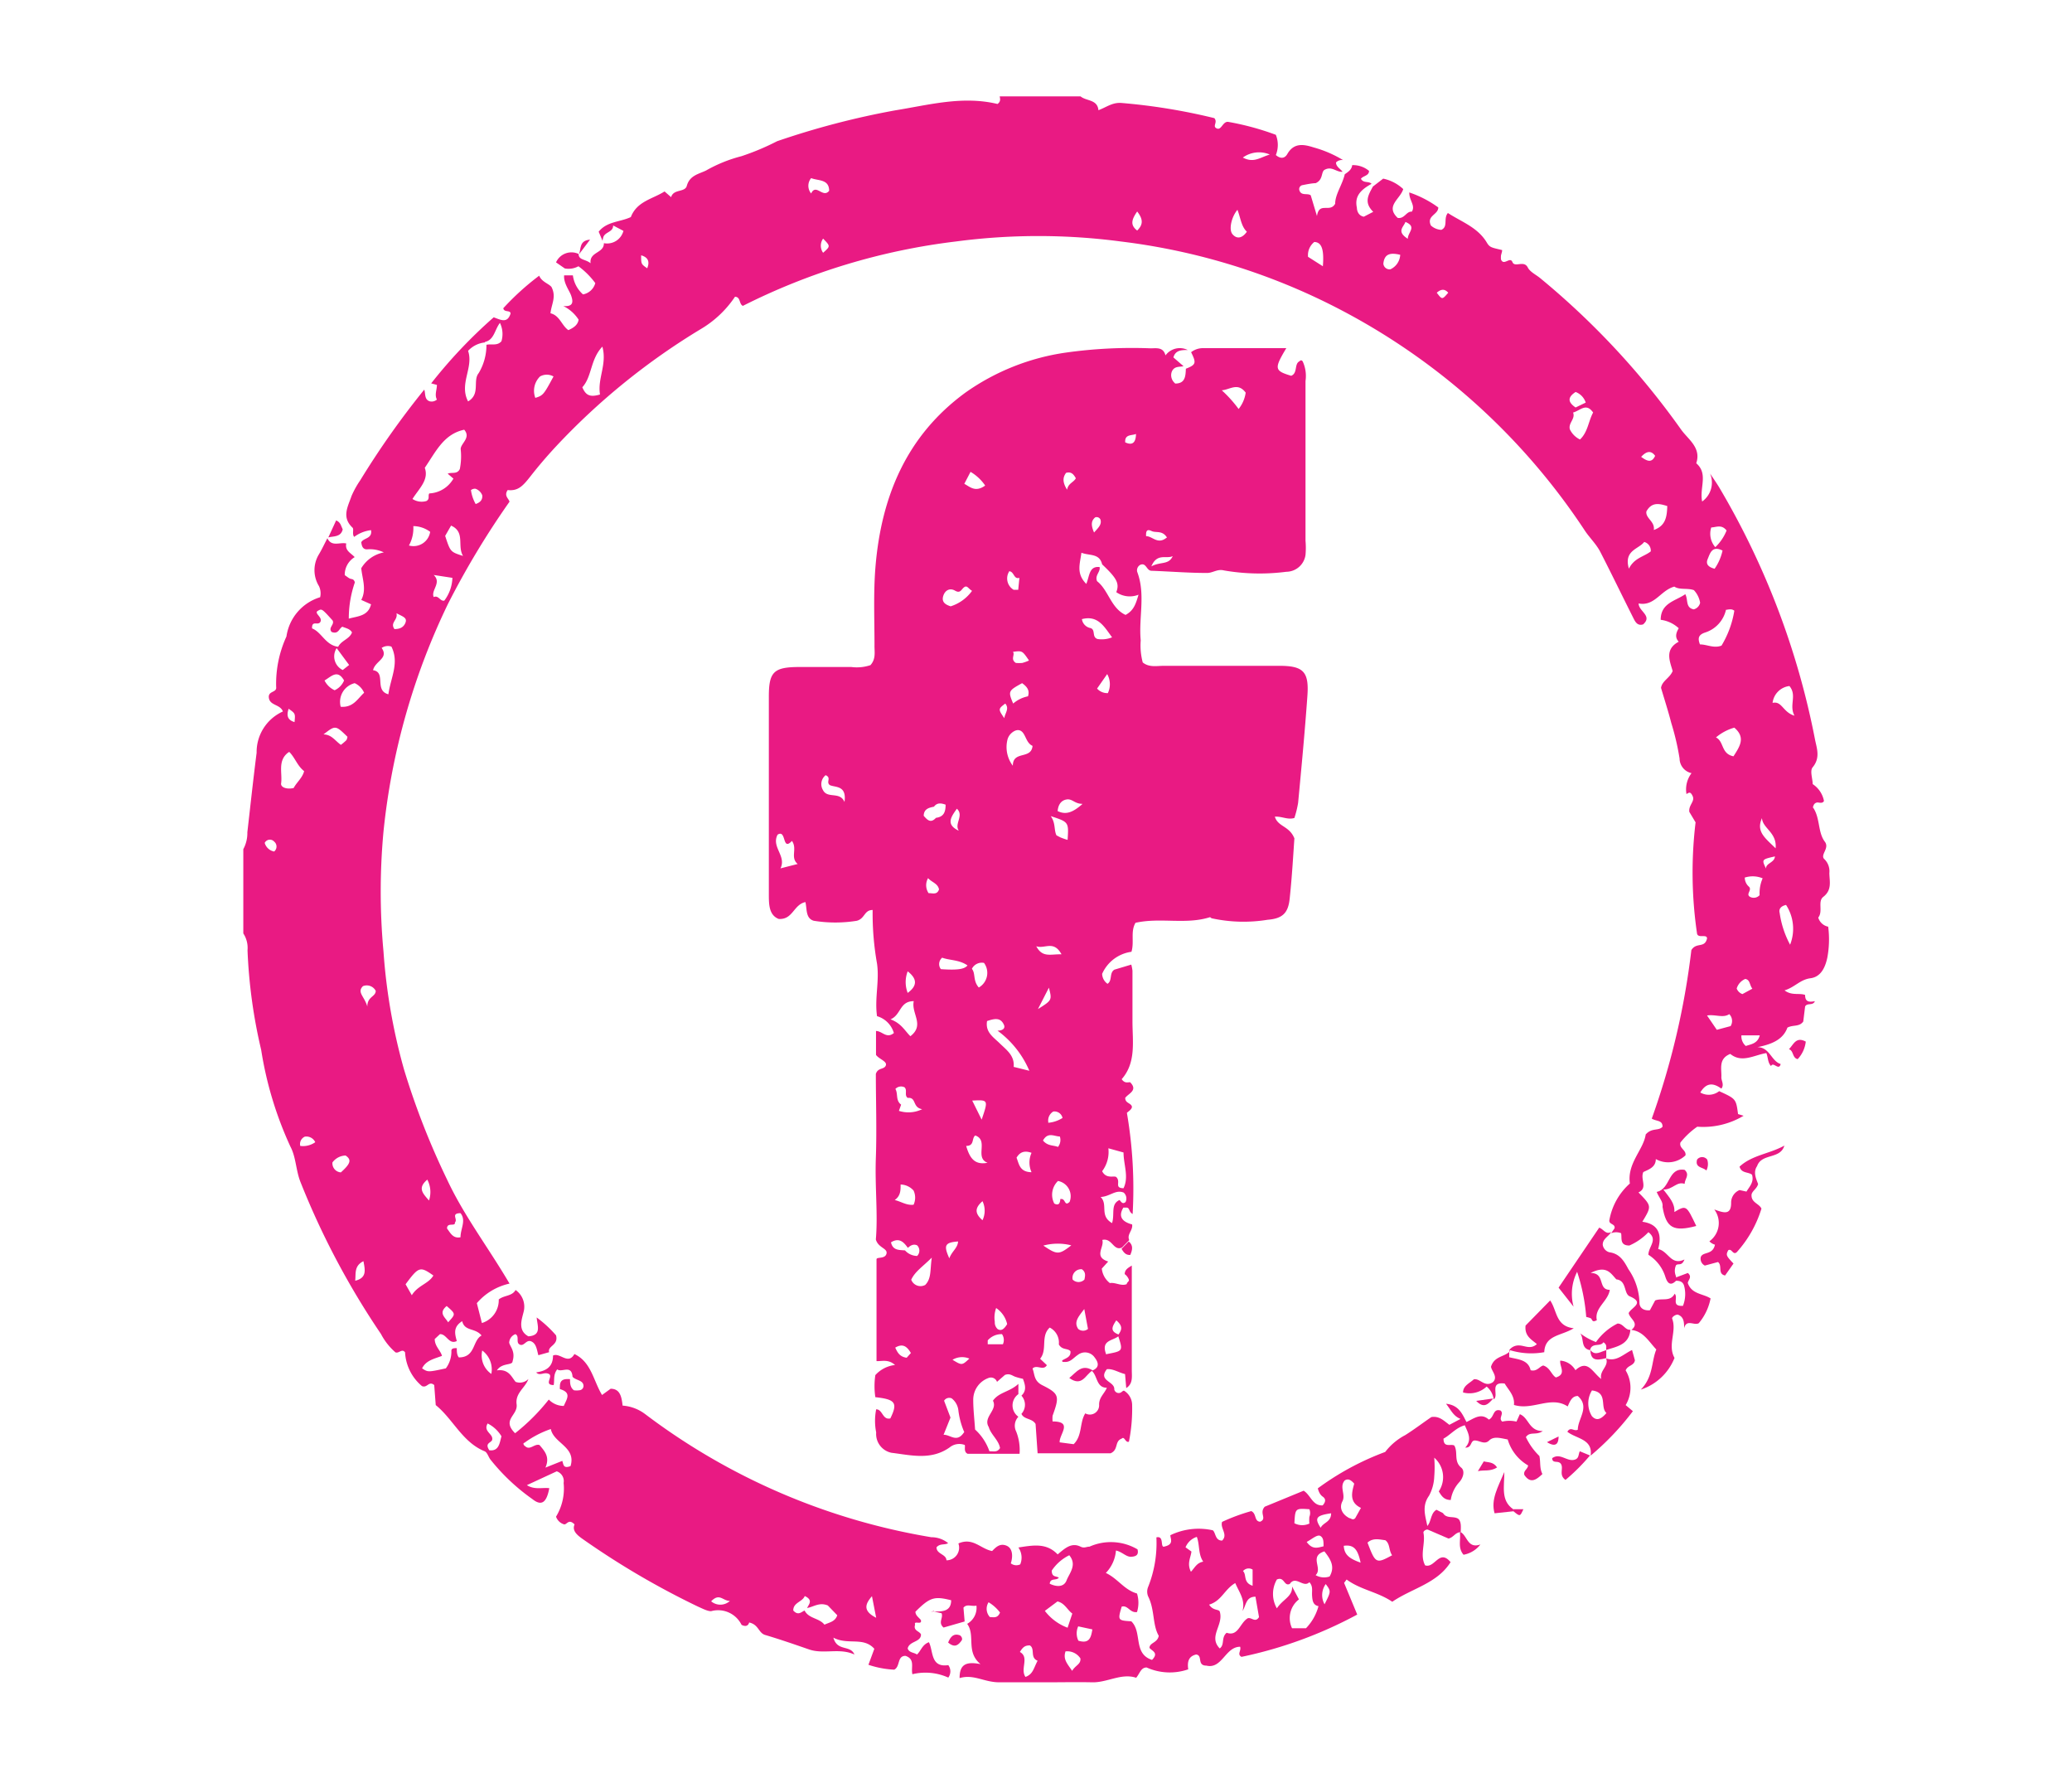 <svg xmlns="http://www.w3.org/2000/svg" viewBox="0 0 122.97 105.51"><defs><style>.cls-1{fill:#e91a83;}</style></defs><g id="OBJECTS"><path class="cls-1" d="M81.48,11.07l.61-.47a2.49,2.49,0,0,1,1.19.62c-.18.6-1.08,1-.33,1.71.41.07.51-.4.84-.37.23-.37-.17-.67-.15-1.14a6.36,6.36,0,0,1,1.72.89c0,.44-.71.48-.44,1.07a1,1,0,0,0,.62.26c.42-.19.11-.67.39-1,.81.53,1.78.85,2.32,1.77.17.28.28.28.9.43,0,.11-.05.22-.07.33a1.61,1.61,0,0,0,0,.22c.16.42.54-.19.68.16s.68-.13.91.32c.13.26.47.42.72.62a46.35,46.35,0,0,1,8.38,9c.42.59,1.21,1.07.9,2,.73.63.18,1.45.35,2.27a1.38,1.38,0,0,0,.47-1.66c.18.27.37.54.54.82a46.78,46.78,0,0,1,5.68,14.92c.1.54.35,1.11-.13,1.69-.18.21,0,.68,0,1a1.54,1.54,0,0,1,.67,1c-.07.13-.18.11-.3.1a.26.26,0,0,0-.32.17s-.07.12,0,.16c.4.63.25,1.44.68,2,.27.38-.27.74-.06,1a1,1,0,0,1,.32.84c0,.48.18,1-.36,1.42-.35.27,0,.86-.3,1.23a.77.77,0,0,0,.59.54,5.86,5.86,0,0,1-.05,1.83c-.12.58-.38,1.15-1,1.23s-.92.53-1.54.72c.44.33.86.14,1.22.27,0,.41.22.44.58.37-.11.29-.47.08-.58.32l-.11.89c-.24.33-.6.18-.94.36-.27.75-1,1-1.78,1.16.73,0,.82.83,1.38,1-.11.43-.44-.17-.57.12-.2-.2-.17-.49-.28-.77-.73.12-1.46.61-2.14.05-.73.29-.5.91-.53,1.4,0,.2.18.43,0,.66-.48-.35-.89-.37-1.25.23a1,1,0,0,0,1.12-.08c1,.46,1,.46,1.12,1.36l.33.1a4.66,4.66,0,0,1-2.75.65,4.6,4.6,0,0,0-1,.94c-.09.35.36.44.3.76a1.49,1.49,0,0,1-1.76.22c0,.49-.43.62-.74.77-.2.43.29.94-.29,1.21.79.81.79.81.23,1.74,1,.14,1.16.79.94,1.62.62.13.75,1,1.56.62-.16.42-.37.21-.5.34a.8.8,0,0,0,0,.66V76c-.4.41-.56,0-.64-.25a2.38,2.38,0,0,0-1-1.29c0-.49.59-.89,0-1.34a3.48,3.48,0,0,1-1.13.79c-.59,0-.43-.44-.49-.73a.8.8,0,0,0-.59,0h0l.2-.29c.06-.27-.32-.22-.31-.46a3.79,3.79,0,0,1,1.22-2.2c-.17-1.21.81-2,.94-2.91.37-.42.77-.19,1-.46,0-.4-.36-.31-.64-.48a45.54,45.54,0,0,0,2.35-10c.3-.49.79-.09.93-.69,0-.28-.5,0-.59-.27a24.91,24.91,0,0,1-.09-6.62l-.37-.62c-.06-.4.34-.62.2-.93s-.23-.21-.37-.13a1.59,1.59,0,0,1,.3-1.24.9.9,0,0,1-.71-.87,15.23,15.23,0,0,0-.49-2.1c-.18-.7-.4-1.38-.61-2.09.06-.42.52-.58.69-1-.17-.59-.49-1.29.36-1.74-.25-.27-.15-.54,0-.8a1.94,1.94,0,0,0-1.07-.5c0-1,.87-1.11,1.46-1.52.18.34,0,.8.5.9a.52.52,0,0,0,.38-.39,1.44,1.44,0,0,0-.37-.75c-.39-.14-.85,0-1.16-.21-.82.22-1.16,1.18-2.12,1,0,.47.84.73.27,1.24-.31.1-.45-.11-.56-.33-.68-1.35-1.34-2.72-2-4-.24-.45-.62-.81-.9-1.23A39,39,0,0,0,79.46,18.33a38,38,0,0,0-12.94-4,37.31,37.31,0,0,0-9.79,0,38.17,38.17,0,0,0-12.64,3.82c-.24-.1-.12-.53-.47-.54a6.3,6.3,0,0,1-2,1.9,40.13,40.13,0,0,0-8.64,7c-.51.55-1,1.12-1.47,1.72s-.75.92-1.38.85c-.23.34.05.49.11.69a49.44,49.44,0,0,0-3.65,6.06,40.41,40.41,0,0,0-3.83,13.51,38.61,38.61,0,0,0,0,7.13,34.5,34.5,0,0,0,1.22,7,45,45,0,0,0,2.56,6.54c1,2.14,2.43,4,3.7,6.16a3.56,3.56,0,0,0-1.94,1.16l.3,1.18a1.42,1.42,0,0,0,1-1.4c.33-.26.78-.18,1-.56a1.21,1.21,0,0,1,.47,1.32c-.1.42-.36,1.08.29,1.43.79-.06.54-.6.49-1.12A7,7,0,0,1,33,79.24c.16.6-.52.62-.41,1l-.64.18c-.09-.33-.12-.69-.42-.82s-.42.31-.68.19,0-.49-.26-.62a.56.56,0,0,0-.37.51c.06.25.38.52.2,1.1,0,.26-.63.07-.93.54.72-.1.88.42,1.11.68a.71.71,0,0,0,.76-.17c-.18.52-.79.83-.7,1.5s-.91.9-.09,1.72a12,12,0,0,0,2-2,1.23,1.23,0,0,0,.89.38c.18-.42.48-.79-.23-1a.84.84,0,0,1,0-.17c0-.42.29-.44.6-.42,0,.22,0,.49.23.66a1.12,1.12,0,0,0,.32,0,.26.26,0,0,0,.25-.25c0-.36-.46-.33-.65-.55-.06-.75-.64-.23-.91-.44-.25.32-.15.64-.21.93-.62,0,0-.52-.29-.66s-.52.15-.75-.09c.6-.09,1-.33,1-1,.42-.2.89.58,1.27-.09,1,.47,1.12,1.57,1.64,2.43l.51-.37c.55,0,.65.45.71,1a2.52,2.52,0,0,1,1.32.49,38.67,38.67,0,0,0,17,7.32,1.59,1.59,0,0,1,1,.35c-.19.13-.48,0-.69.25,0,.41.58.4.59.77a.75.75,0,0,0,.71-1c.86-.38,1.31.32,2,.45.21-.21.45-.48.85-.32s.38.69.26,1.05a.53.53,0,0,0,.56.06,1.05,1.05,0,0,0-.11-1c.9-.14,1.67-.28,2.33.41.42-.35.81-.73,1.36-.46.22.11.34,0,.53,0a3.12,3.12,0,0,1,2.85.16c.08.32-.07.42-.37.44s-.55-.3-.91-.37a2.16,2.16,0,0,1-.6,1.33c.72.34,1.08,1,1.85,1.22a1.87,1.87,0,0,1,0,1.1c-.42.07-.54-.43-.91-.32-.24.81-.23.82.57.87.67.64.09,1.92,1.23,2.29.42-.42,0-.53-.15-.71,0-.32.47-.29.55-.72-.38-.65-.23-1.55-.63-2.34a.73.73,0,0,1,0-.56,7,7,0,0,0,.49-2.94c.5-.12.19.66.49.54.58-.13.33-.48.34-.67a3.86,3.86,0,0,1,2.52-.29c.18.15.13.61.55.61.37-.36-.13-.73,0-1.11a11.5,11.5,0,0,1,1.73-.64c.33.15.16.61.53.63.43-.19-.08-.5.27-.89l2.31-.95c.42.26.53.91,1.13.87.22-.25.16-.41,0-.52s-.24-.3-.29-.49a16.22,16.22,0,0,1,4-2.16,3.61,3.61,0,0,1,1.19-1c.54-.34,1.05-.73,1.55-1.07.48-.08.76.24,1.07.46l.66-.35c-.43-.17-.56-.52-.86-.9.85.09,1,.73,1.3,1.24h0c-.64.08-1,.59-1.45.83,0,.57.44.29.64.41.24.4-.05.93.41,1.31.23.19.13.59-.11.86a2,2,0,0,0-.51,1.06c-.4,0-.55-.24-.71-.51a1.53,1.53,0,0,0-.27-2,7,7,0,0,1,0,1.13,2.6,2.6,0,0,1-.31,1.13c-.5.7-.14,1.36-.07,2h0c-.13,0-.28.1-.26.2.13.64-.23,1.32.1,1.93.58.19.84-1,1.51-.19-.8,1.27-2.29,1.55-3.46,2.35-.87-.59-1.89-.71-2.71-1.32l-.15.2.78,1.88a25.4,25.4,0,0,1-6.87,2.51c-.28-.16,0-.36-.08-.6-.88,0-1.07,1.34-2,1.12-.58,0-.2-.61-.61-.66-.43.1-.54.4-.47.88a3.35,3.35,0,0,1-2.47-.11c-.34,0-.4.35-.62.61-.88-.29-1.71.29-2.61.27s-1.84,0-2.76,0-1.84,0-2.75,0-1.52-.5-2.36-.25c0-.8.36-1,1.24-.83-.89-.74-.28-1.69-.79-2.39a1.09,1.09,0,0,0,.55-1.08c-.31.06-.57-.12-.77.12l.07.82L56,96.58c-.35-.3,0-.57-.12-.85l-.46-.1c-.11-.08-.14.09-.07,0s.07,0,.1,0c.47,0,1,0,1-.67-1-.25-1.26-.18-2.12.68,0,.22.19.33.32.49.1.34-.44,0-.34.28-.12.37.26.37.35.58,0,.47-.69.38-.79.83.08.26.37.23.55.36.24-.21.3-.58.71-.73.27.52.08,1.52,1.15,1.36a.62.62,0,0,1,0,.74,3.28,3.28,0,0,0-2.13-.2c-.1-.4.18-.89-.41-1.09-.51,0-.3.64-.67.82a5.65,5.65,0,0,1-1.53-.29l.35-.95c-.66-.73-1.56-.2-2.43-.66.23.84,1,.41,1.25,1-.9-.41-1.82,0-2.69-.3s-1.73-.6-2.61-.86c-.4-.12-.38-.62-.95-.74,0,0-.06.34-.45.14a1.55,1.55,0,0,0-1.81-.81c-.22,0-.52-.16-.77-.27a48,48,0,0,1-6.83-4c-.36-.25-.66-.51-.5-.88-.35-.35-.44,0-.61,0A.72.72,0,0,1,33,90,3.2,3.2,0,0,0,33.45,88a.61.61,0,0,0-.41-.69l-1.77.82c.46.29.91.13,1.33.18-.16.86-.46,1.08-1,.65a12,12,0,0,1-2.51-2.37c-.11-.16-.18-.41-.33-.47-1.33-.55-1.87-1.91-2.9-2.74l-.09-1.19c-.33-.27-.41.2-.73.06a2.8,2.8,0,0,1-1-2c-.18-.25-.36.08-.57,0a3.71,3.71,0,0,1-.86-1.09,46.88,46.88,0,0,1-4.77-9c-.28-.69-.27-1.49-.6-2.11a21.69,21.69,0,0,1-1.74-5.75,31,31,0,0,1-.81-5.91,1.56,1.56,0,0,0-.25-1v-5a2,2,0,0,0,.24-1c.18-1.57.35-3.15.55-4.72a2.64,2.64,0,0,1,1.56-2.45c-.16-.43-.75-.34-.83-.79s.48-.31.43-.66a6.71,6.71,0,0,1,.61-3,2.86,2.86,0,0,1,2-2.33,1,1,0,0,0-.07-.66,1.81,1.81,0,0,1,0-1.89c.18-.3.33-.63.5-.95h0c.25.53.74.22,1.12.31-.09.43.28.57.5.81a1.22,1.22,0,0,0-.59,1.07c.11.07.2.15.3.2s.24,0,.3.23a6.54,6.54,0,0,0-.36,2.15c.55-.15,1.15-.15,1.32-.85l-.58-.26c.33-.62.06-1.25,0-1.88a2,2,0,0,1,1.34-.94,1.89,1.89,0,0,0-1-.18c-.26,0-.31-.21-.34-.42.13-.27.67-.2.58-.72a2.07,2.07,0,0,0-1,.4c-.14-.17,0-.46-.1-.55-.66-.62-.27-1.25-.06-1.87a5.44,5.44,0,0,1,.52-.94,50.21,50.21,0,0,1,3.8-5.38c.08.24,0,.58.31.69a.47.47,0,0,0,.44-.1c-.15-.28,0-.57,0-.87l-.34-.09a29.31,29.31,0,0,1,3.71-3.92c.42.15.81.38,1-.22,0-.23-.39-.05-.43-.32A15.53,15.53,0,0,1,32,16.36c.15.37.57.47.73.67.3.59,0,1-.06,1.56.55.13.66.72,1.06,1,.32-.14.56-.31.61-.62a2.27,2.27,0,0,0-.91-.81c.65.06.57-.31.47-.61s-.46-.74-.42-1.21H34a1.82,1.82,0,0,0,.6,1.13.93.93,0,0,0,.73-.67,4.7,4.7,0,0,0-1-1,1.22,1.22,0,0,1-.81.13L33,15.57a1,1,0,0,1,1.34-.5h0c0,.37.4.3.71.55-.08-.69.8-.58.79-1.19A1,1,0,0,0,37,13.7l-.61-.32c0,.4-.46.37-.58.68a1.55,1.55,0,0,0-.05.23l-.23-.54c.49-.62,1.28-.57,1.91-.87.36-.94,1.3-1.07,2-1.52l.39.34c.14-.5.82-.27.93-.67.17-.62.7-.7,1.14-.91A8.51,8.51,0,0,1,44,9.27a14.79,14.79,0,0,0,2.12-.89,47.92,47.92,0,0,1,7-1.83c2-.32,4-.88,6.08-.38.2-.14.16-.3.13-.45h4.8c.35.29,1,.17,1.06.82.52-.2.83-.47,1.37-.43a35.6,35.6,0,0,1,5.51.9c.22.26-.14.48.14.61s.35-.41.67-.39A16.11,16.11,0,0,1,75.72,8a1.61,1.61,0,0,1,0,1.2c.24.21.51.24.68-.06.4-.7,1-.57,1.57-.39a6.89,6.89,0,0,1,1.74.75.49.49,0,0,0-.42.14c0,.25.25.37.39.55-.36.05-.64-.37-1.09-.1-.19.15-.06.58-.51.78-.19,0-.5.06-.8.12a.24.24,0,0,0-.17.28c.1.38.48.17.68.32l.37,1.23c.13-.87.77-.17,1.08-.73,0-.56.42-1.11.57-1.75.2-.14.41-.27.44-.54a1.47,1.47,0,0,1,1,.34c0,.3-.36.29-.48.47.15.28.47.12.63.3-.76.41-1,.82-.87,1.42,0,.18.09.47.41.53l.56-.29C80.92,12,81.22,11.56,81.48,11.07ZM47.9,95.42c.11-.23.37-.47-.14-.71-.13.35-.69.38-.68.86.29.32.47.09.67,0,.25.49.87.44,1.18.84.3-.14.64-.18.76-.56l-.56-.58C48.62,95.06,48.28,95.36,47.9,95.42ZM27.11,80c0,.19,0,.4.12.55,1,0,.8-1,1.35-1.3-.38-.47-1-.23-1.15-.85-.56.35-.43.77-.32,1.18-.48.23-.6-.43-1-.41l-.31.29c0,.43.35.68.43,1-.48.18-.95.27-1.18.74.35.23.35.23,1.41,0a1.66,1.66,0,0,0,.33-1C26.77,80,26.93,80,27.11,80Zm1.67-59.68a1.58,1.58,0,0,0-1,.5c.34,1-.55,1.95,0,3,.75-.44.26-1.23.63-1.68a3.24,3.24,0,0,0,.46-1.68c.3-.07.64.08.89-.21a1.51,1.51,0,0,0-.09-1.09C29.35,19.58,29.33,20.17,28.78,20.29Zm47.9,73.82.41.77a1.4,1.4,0,0,0-.41,1.71h.83a3,3,0,0,0,.74-1.31c-.32-.06-.36-.32-.38-.62s.07-.55-.16-.8c-.36.36-.81-.42-1.16.1-.35.17-.32-.46-.77-.26a1.71,1.71,0,0,0,0,1.71C76.15,94.88,76.74,94.74,76.68,94.11ZM25.21,27.76c.26.72-.35,1.24-.73,1.85a1,1,0,0,0,.83.12c.22-.13.07-.32.17-.45a1.74,1.74,0,0,0,1.43-.88l-.34-.29c.23-.11.56.06.72-.28a3.83,3.83,0,0,0,.05-1.18c0-.34.63-.67.21-1.15C26.33,25.76,25.87,26.8,25.21,27.76ZM71.76,95.22c.23.37.57.26.63.41.25.8-.7,1.47,0,2.19.31-.23.07-.64.41-.93.69.24.78-.58,1.25-.86.22-.08.45.29.67-.07l-.21-1.21c-.58,0-.55.52-.77.85.18-.65-.19-1.1-.43-1.66C72.67,94.31,72.5,95,71.76,95.22ZM33.86,87c.35-1.14-1-1.35-1.17-2.2a5.85,5.85,0,0,0-1.57.82c-.09,0-.06.14.05.2.28.27.55-.17.85-.07.3.36.63.7.35,1.34l1-.4C33.45,86.89,33.41,87.17,33.86,87Zm68.58-50.84a1.84,1.84,0,0,1-1.23,1.37c-.44.14-.45.37-.32.71.42,0,.83.25,1.28.07a5.8,5.8,0,0,0,.76-2.07C102.78,36.12,102.62,36.16,102.44,36.19ZM19.68,37.5c-.22-.26.19-.43.06-.68-.64-.71-.64-.71-.88-.57s.29.37.16.64-.52-.12-.5.4c.57.22.8,1,1.55,1.09.19-.38.67-.45.82-.85-.12-.22-.36-.25-.57-.34C20.12,37.29,20.09,37.66,19.68,37.5Zm2.46,2.27c.8.12.05,1.2.91,1.43.14-1,.66-1.86.18-2.83a.65.65,0,0,0-.58.08C23.09,39.07,22.26,39.22,22.14,39.77Zm-5,4.86c-.7.49-.36,1.26-.46,1.88,0,.24.39.34.75.25.17-.33.52-.6.62-1C17.65,45.45,17.53,45,17.18,44.63ZM35.61,23.41c-.16-.95.43-1.79.14-2.84-.72.75-.61,1.78-1.19,2.41C34.76,23.45,35,23.59,35.61,23.41Zm58.16,2.67c.47-.44.5-1.09.78-1.6-.42-.6-.75-.12-1.19,0,.15.38-.3.62-.19,1A1.28,1.28,0,0,0,93.77,26.08Zm9.11,18.8c.37-.58.74-1.11.05-1.7a2.89,2.89,0,0,0-1.09.58C102.33,44,102.13,44.73,102.88,44.88ZM80.77,89.48c-.75-.35-.51-1-.4-1.44-.19-.21-.35-.32-.56-.19-.34.38.07.84-.14,1.24s0,.79.42,1c.1,0,.19.15.34,0ZM63.64,95.75c-.3-.22-.45-.62-.88-.72l-.75.56a3,3,0,0,0,1.35,1Zm34.51-64.3c.71-.25.78-.79.8-1.42-.5-.16-.93-.24-1.24.32C97.65,30.76,98.23,30.94,98.15,31.45ZM62.42,93.2c0,.41.26.31.42.42-.14.19-.51,0-.54.36.39.19.84.22,1-.2s.64-.91.16-1.49A2.64,2.64,0,0,0,62.42,93.2Zm20.2-.91c-.21-.3-.11-.67-.4-.89-.37-.05-.74-.15-1.06.14C81.63,92.78,81.67,92.81,82.62,92.29ZM20.22,41.94c.75.06,1-.48,1.39-.83a1.11,1.11,0,0,0-.56-.57A1.14,1.14,0,0,0,20.22,41.94Zm86.28.53c-.34-.63.17-1.2-.3-1.76a1.14,1.14,0,0,0-1,1C105.76,41.58,105.81,42.27,106.5,42.47ZM24.44,76.86c.36-.59,1-.68,1.28-1.17-.79-.56-.87-.53-1.65.52Zm2.41-42.57-1.11-.17c.49.47-.18.9,0,1.31.29-.13.38.27.63.21A2.37,2.37,0,0,0,26.85,34.29Zm79.39,21.77A2.59,2.59,0,0,0,106,53.7c-.37.08-.43.3-.38.47A5.62,5.62,0,0,0,106.24,56.06ZM26.42,31.8c.31.95.31.95,1.06,1.19-.36-.6.15-1.42-.71-1.8ZM78.91,93.55c.33-.57.08-1-.31-1.49-.93.3-.08,1-.52,1.41A1,1,0,0,0,78.91,93.55ZM31.77,23.61c.46-.14.5-.19,1.08-1.27a.81.81,0,0,0-.8,0A1.19,1.19,0,0,0,31.77,23.61ZM61.58,98.55c-.47-.19-.13-.71-.46-.91-.26,0-.4.07-.59.39.58.32,0,1,.33,1.48C61.31,99.35,61.34,99,61.58,98.55Zm9.1-5.28c.23-.24.34-.53.73-.6-.31-.45-.2-1-.38-1.47a1.07,1.07,0,0,0-.67.62l.35.25C70.67,92.43,70.43,92.78,70.68,93.27ZM74,13.75c-.34-.32-.37-.82-.56-1.3-.36.43-.52,1.17-.3,1.44S73.68,14.2,74,13.75Zm4.51,2.05c.08-1-.07-1.43-.51-1.44a1,1,0,0,0-.37.88ZM24.27,32.37a1,1,0,0,0,1.26-.81,1.7,1.7,0,0,0-1-.34A2.12,2.12,0,0,1,24.27,32.37Zm78.44,28.52a.58.58,0,0,0-.08-.71c-.37.25-.83,0-1.32.08l.58.85Zm-25,29.51a2,2,0,0,1,0-.39.59.59,0,0,0,0-.45c-.84-.06-.84-.06-.89.83A1,1,0,0,0,77.73,90.4Zm25.84-38.33a.72.72,0,0,0,.25.55c.2.2-.21.44.06.6a.47.47,0,0,0,.57-.1,2.21,2.21,0,0,1,.18-1A1.54,1.54,0,0,0,103.57,52.07Zm-6.89-18.3c.32-.67.91-.73,1.31-1.05a.53.53,0,0,0-.39-.56C97.25,32.6,96.34,32.65,96.68,33.77Zm5.13-1.29a2.8,2.8,0,0,0,.68-1c-.3-.38-.61-.19-.91-.18A1.21,1.21,0,0,0,101.81,32.48ZM48.14,10.57a.71.71,0,0,0,0,.91c.29-.62.7.31,1.07-.16C49.2,10.62,48.57,10.74,48.14,10.57Zm-19.2,73.9c-.29.5.39.62.26,1-.11.17-.43.18-.16.59.57.07.61-.42.72-.83A2,2,0,0,0,28.94,84.47ZM20.23,44.2a3,3,0,0,0,.33-.28.59.59,0,0,0,.06-.2c-.71-.69-.71-.69-1.42-.14C19.68,43.59,19.87,43.94,20.23,44.2Zm0,25.37c.58-.52.65-.75.28-1a1,1,0,0,0-.78.41A.54.54,0,0,0,20.22,69.57Zm6.77,3c0,.22-.47-.05-.47.33.2.26.35.61.8.52,0-.51.35-1,0-1.43C26.73,72,27.19,72.35,27,72.54ZM64,97.36c.65.2.75-.18.83-.67l-.84-.18A1,1,0,0,0,64,97.36Zm-.75.6c-.19.5.1.77.38,1.19.2-.34.53-.39.49-.74A.93.93,0,0,0,63.2,98ZM83.1,15.12c-.55-.13-.94-.09-1,.53a.37.37,0,0,0,.42.33A1,1,0,0,0,83.1,15.12Zm21.47,33.43c-.36.8.18,1.17.81,1.79C105.47,49.4,104.61,49.16,104.57,48.55Zm-2.34-15.88c-.63-.31-.74.17-.88.5s.07.49.41.58A3,3,0,0,0,102.23,32.67ZM20.42,40.38c-.39-.68-.75-.24-1.16,0a1.25,1.25,0,0,0,.6.58A1.1,1.1,0,0,0,20.42,40.38ZM80.75,92.73c-.16-.76-.38-1.09-1-1C79.78,92.26,80.08,92.49,80.75,92.73ZM94.11,23.89a1,1,0,0,0-.6-.63c-.43.28-.52.57,0,.92ZM21.54,58.52c-.37.37.09.6.26,1.21,0-.6.49-.57.5-.93A.6.6,0,0,0,21.54,58.52Zm-.82-19.06-.74-1a.9.9,0,0,0,.36,1.3ZM67.49,12.55c-.34.49-.42.81,0,1.13C67.86,13.32,67.84,13,67.49,12.55ZM58.67,95.08a.72.72,0,0,0,.08.88c.22,0,.45.09.6-.27A2.37,2.37,0,0,0,58.67,95.08ZM77.55,91.5c.35.49.68.33,1,.26,0-.3,0-.49-.18-.61S77.87,91.33,77.55,91.5ZM79,89.8c-.89.13-1,.28-.62.86C78.53,90.34,79,90.33,79,89.8ZM29.16,81.53a1.4,1.4,0,0,0-.54-1.39A1.33,1.33,0,0,0,29.16,81.53ZM104,58.67c-.18-.23-.12-.52-.42-.58a.9.9,0,0,0-.51.57.56.56,0,0,0,.34.33Zm-.65,2.77a.76.76,0,0,0,.26.63c.32-.11.7-.14.83-.63Zm-76.73,17c.43-.47.43-.47-.11-.94C26,77.92,26.42,78.17,26.6,78.47ZM21.08,76c.7-.17.59-.63.49-1.16C21,75.12,21.13,75.59,21.08,76ZM73.76,9.35c.65.34,1,0,1.6-.18A1.64,1.64,0,0,0,73.76,9.35ZM28.23,29.91c.25-.09.42-.23.39-.52a.66.66,0,0,0-.41-.39c-.06,0-.14,0-.26.08A2.33,2.33,0,0,0,28.23,29.91Zm-4.7,6.48c.1.41-.4.55-.12.94.27,0,.53-.07.65-.37S23.93,36.6,23.53,36.39ZM52,96l-.25-1.28C51.33,95.2,51.21,95.6,52,96ZM78.68,94a1.12,1.12,0,0,0-.07,1.2C79,94.43,79,94.43,78.68,94Zm-4.34.14v-1a.44.44,0,0,0-.57.09C74,93.44,73.76,93.91,74.34,94.1ZM25.36,70c-.59.5-.28.8.1,1.24A1.58,1.58,0,0,0,25.36,70Zm16.82,25a.84.84,0,0,0,1.14,0C42.88,95,42.7,94.49,42.18,95.05ZM83.55,14.17c0-.39.56-.71-.14-1C83.3,13.48,82.86,13.73,83.55,14.17ZM48.85,15c.44-.39.44-.39,0-.84A.72.72,0,0,0,48.85,15Zm-10.8.15c0,.52,0,.52.36.77C38.57,15.53,38.47,15.27,38.05,15.15Zm47.22,2.22c.32.42.32.42.68,0C85.73,17.12,85.51,17.16,85.27,17.37ZM97.4,27.11c.39.29.64.35.83-.06C98,26.73,97.73,26.75,97.4,27.11ZM17.48,42.85c.05-.51.05-.51-.35-.79C17,42.45,17.05,42.72,17.48,42.85Zm-1.21,7.68a.38.38,0,0,0,0-.59.34.34,0,0,0-.56.08A.72.72,0,0,0,16.27,50.53Zm88.54,1c0-.32.5-.33.53-.71C104.55,51,104.55,51,104.81,51.54ZM17.82,68a1.26,1.26,0,0,0,.89-.22.58.58,0,0,0-.62-.33A.48.48,0,0,0,17.82,68Z"/><path class="cls-1" d="M70.69,20.9a1.15,1.15,0,0,1,.65-.24c1.66,0,3.32,0,5,0-.73,1.22-.71,1.34.29,1.64.4-.16.17-.7.49-.86.09-.09.13-.06.19,0a2.06,2.06,0,0,1,.17,1.17q0,4.74,0,9.48a4.68,4.68,0,0,1,0,.84,1.16,1.16,0,0,1-1.14,1,12.4,12.4,0,0,1-3.7-.08c-.39-.1-.66.15-1,.15-1.1,0-2.2-.09-3.3-.13-.3,0-.31-.51-.67-.35a.37.37,0,0,0-.18.41c.51,1.34.08,2.72.21,4.07a3.87,3.87,0,0,0,.12,1.31c.38.31.84.2,1.26.2,2.28,0,4.56,0,6.84,0,1.44,0,1.78.35,1.67,1.81-.15,2.11-.35,4.22-.55,6.33a6.09,6.09,0,0,1-.22.89c-.4.12-.72-.1-1.16-.08.18.61.86.54,1.16,1.29-.07,1-.14,2.27-.28,3.58-.09.87-.44,1.18-1.31,1.25a8.88,8.88,0,0,1-3.33-.09s-.07-.07-.1-.06c-1.43.45-2.93,0-4.41.33-.31.53-.06,1.12-.24,1.72a2.23,2.23,0,0,0-1.74,1.31.75.75,0,0,0,.32.59c.3-.19.09-.65.41-.84l1-.3a2.53,2.53,0,0,1,.07.36q0,1.5,0,3c0,1.2.23,2.45-.64,3.44.18.26.35.18.5.18.49.49-.11.67-.29.93,0,.3.28.29.38.47s-.27.38-.28.42a26.53,26.53,0,0,1,.34,6c-.24-.13-.16-.36-.35-.38h-.2c-.35.58,0,.86.52,1,.06.35-.33.59-.17.93l-.43.44c-.52.23-.58-.59-1.17-.45.14.42-.54,1,.35,1.28l-.38.42a1.25,1.25,0,0,0,.48.86c.32-.06.68.2,1,.06,0-.09.12-.15.13-.22s-.11-.28-.25-.37c0-.27.21-.38.42-.51q0,3.1,0,6.2c0,.39.08.81-.33,1.07l-.07-.83c-.4-.1-.72-.33-1.08-.29-.55.7.48.71.44,1.2a.27.27,0,0,0,.46.13.39.39,0,0,1,.11-.06,1,1,0,0,1,.49.86A9.85,9.85,0,0,1,67,85.55c-.21.09-.26-.35-.43-.18-.44.16-.17.66-.66.87H61.58l-.12-1.74c-.21-.35-.68-.25-.84-.6a.8.8,0,0,0,0-1.08c.32-.3.23-.63.09-1a3.74,3.74,0,0,1-.45-.12c-.18-.06-.33-.22-.62-.11l-.47.41a.38.38,0,0,0-.5-.23,1.37,1.37,0,0,0-.91,1.3c0,.57.07,1.15.11,1.76a3.13,3.13,0,0,1,.85,1.29c.28,0,.47.07.63-.19-.08-.48-.54-.79-.67-1.25-.36-.59.55-1,.25-1.56.35-.51,1-.52,1.51-1l0,.61a.82.82,0,0,0,0,1.34.77.77,0,0,0-.13.88,3,3,0,0,1,.2,1.32H57.43c-.28-.12-.1-.51-.19-.53a.91.91,0,0,0-.88.15c-1.1.78-2.3.46-3.45.32A1.14,1.14,0,0,1,52,85,3.49,3.49,0,0,1,52,83.63c.39,0,.37.65.84.54.45-.92.31-1.13-.89-1.26a4.43,4.43,0,0,1,0-1.31A1.85,1.85,0,0,1,53.12,81c-.4-.35-.74-.22-1.1-.23V74.73c0-.16.5,0,.59-.33s-.49-.34-.63-.85c.13-1.48-.06-3.14,0-4.82s0-3.43,0-5c.12-.39.49-.25.59-.5s-.39-.37-.58-.63V61.18c.37,0,.62.48,1.06.12a1.47,1.47,0,0,0-1-1c-.15-1.07.15-2.07,0-3.12A16.91,16.91,0,0,1,51.79,54c-.51,0-.45.51-.94.64a8,8,0,0,1-2.55,0c-.5-.14-.4-.71-.5-1.11-.71.15-.74,1.06-1.59,1-.57-.23-.58-.85-.58-1.45,0-1.72,0-3.44,0-5.16,0-2.2,0-4.39,0-6.59,0-1.47.3-1.74,1.78-1.75h3.11a2.53,2.53,0,0,0,1.14-.11c.34-.38.23-.8.24-1.18,0-1.56-.07-3.13.06-4.68.35-4.15,1.84-7.75,5.32-10.3a13.65,13.65,0,0,1,6-2.39,28.07,28.07,0,0,1,5-.25c.35,0,.76-.09.89.42a1.05,1.05,0,0,1,1.32-.32c-.35,0-.73,0-.85.44l.6.52c-.21.05-.47,0-.63.21s-.15.58.14.82c.6,0,.61-.45.63-.88C71,21.64,71,21.53,70.69,20.9ZM53.88,74.05c-.24-.34-.51-.63-1-.33.1.49.49.45.83.48a1,1,0,0,0,.72.33.44.44,0,0,0,0-.63C54.19,73.79,54,73.94,53.88,74.05Zm1.55-26.18c-.3.06-.6.13-.61.54.21.24.41.47.73.12.49-.06.57-.39.57-.78C55.82,47.64,55.6,47.64,55.43,47.87ZM53.87,65.15c-.22-.16,0-.46-.19-.63a.46.46,0,0,0-.54.1c.17.28,0,.68.34.93l-.13.37a1.85,1.85,0,0,0,1.38-.1C54.13,65.72,54.41,65.1,53.87,65.15ZM65.41,33.49c-.16-.67-.74-.5-1.23-.69-.08.65-.33,1.23.29,1.85.2-.48.16-1.07.79-1,.06.29-.3.49-.15.84.68.53.82,1.6,1.69,2,.49-.26.61-.66.77-1.2a1.4,1.4,0,0,1-1.32-.15C66.45,34.62,66.28,34.31,65.41,33.49Zm-.56,47.83c.44-.19.32-.5.12-.76a.69.69,0,0,0-1-.16c-.26.17-.43.44-.79.42-.11,0-.15,0-.14-.09.21-.14.53-.19.49-.55-.17-.19-.49-.05-.69-.4a1,1,0,0,0-.54-1c-.56.51-.12,1.3-.57,1.85l.4.38c-.21.36-.6-.06-.85.2.14.37.07.74.6,1,1,.5,1,.66.59,1.8a1.75,1.75,0,0,0,0,.34c1.24,0,.38.77.42,1.24l.83.11c.53-.52.34-1.28.69-1.83a.55.55,0,0,0,.82-.52c0-.44.32-.65.46-1-.63,0-.55-.7-.89-1ZM60.11,45.44c0-.92,1.1-.35,1.17-1.18-.37-.16-.4-.65-.64-.85s-.52,0-.65.13a.78.78,0,0,0-.21.4A1.83,1.83,0,0,0,60.11,45.44Zm5.67,22.7a1.89,1.89,0,0,1-.37,1.36c.25.49.72.24.84.35.29.28-.15.65.43.66.33-.68,0-1.39,0-2.12Zm-4.69-4.6a5.72,5.72,0,0,0-1.89-2.38c.3,0,.48-.13.38-.35-.21-.47-.6-.35-1-.22-.11.66.36.94.76,1.33s.88.72.82,1.39Zm-6.86-4.13c-.85,0-.74.81-1.38,1.08.64.23.85.68,1.18,1C54.9,60.82,54.07,60.15,54.23,59.41Zm3,25.58a4.65,4.65,0,0,1-.35-1.28,1.05,1.05,0,0,0-.4-.73.36.36,0,0,0-.45.14l.38,1L56,85.14C56.41,85.13,56.78,85.64,57.21,85ZM47.34,51.27c-.46-.39,0-.9-.34-1.37-.6.65-.31-.71-.85-.37-.39.73.54,1.26.17,2ZM57.69,35.06c-.22-.12-.28-.34-.46-.22s-.22.4-.55.21-.62,0-.71.35.17.49.45.58A2.49,2.49,0,0,0,57.69,35.06ZM66,37.82c-.46-.62-.83-1.33-1.79-1.08a.63.63,0,0,0,.51.53c.32.1.06.54.42.65A1.63,1.63,0,0,0,66,37.82Zm0,34.76c.17-.56-.1-1.12.44-1.37.1.09.17.28.36.12a.47.47,0,0,0-.11-.56c-.48-.2-.82.24-1.37.26C65.78,71.48,65.23,72.14,66,72.58Zm-3-1.43c.24,0,.18.46.48.17a.92.92,0,0,0-.69-1.24,1.13,1.13,0,0,0-.22,1.34C62.84,71.56,62.91,71.4,62.93,71.15ZM55.3,74.63c-.57.56-1,.83-1.22,1.31a.59.59,0,0,0,.83.31C55.29,75.86,55.19,75.37,55.3,74.63ZM73.93,23.3c-.47-.63-.94-.17-1.42-.14a7.51,7.51,0,0,1,1,1.11A2,2,0,0,0,73.93,23.3Zm-18,33.52a.49.49,0,0,0-.09.69c1,.07,1.4,0,1.58-.22C56.92,56.94,56.35,57,55.89,56.82ZM57.34,68c.21.71.49,1.15,1.27,1-.79-.3.09-1.33-.73-1.62C57.65,67.55,57.85,68,57.34,68Zm-3.89,2.32c0,.31,0,.65-.35.89.4.1.71.33,1.12.28a1,1,0,0,0,0-.84A1.06,1.06,0,0,0,53.45,70.29ZM58.09,58.6a1,1,0,0,0,.31-1.46.66.66,0,0,0-.72.35C57.91,57.77,57.73,58.19,58.09,58.6Zm5.27-8.76c.07-1.06.07-1.06-1-1.41.3.42.18.81.34,1.14l.23.12A4,4,0,0,0,63.36,49.84Zm-2.7-9.3c-.82.45-.84.48-.53,1.21a1.91,1.91,0,0,1,.88-.43C61.11,41,61,40.78,60.66,40.54ZM49,46a.68.68,0,0,0-.16.88c.27.54,1,.06,1.28.71.14-1-.54-.85-.87-1C49,46.4,49.37,46.16,49,46Zm16.7,34.35c.95-.18.95-.18.67-1.05C66,79.58,65.33,79.53,65.65,80.37ZM61.22,69.56a1.4,1.4,0,0,1,0-1.15c-.47-.17-.72,0-.89.29C60.48,69.07,60.51,69.55,61.22,69.56Zm-1.45,9a1.56,1.56,0,0,0-.65-.94,1.64,1.64,0,0,0-.08.82.53.53,0,0,0,.17.43C59.43,79,59.59,78.87,59.77,78.58Zm4.46-30.86c-.45,0-.59-.31-.92-.26s-.51.31-.54.69C63.26,48.37,63.67,48.21,64.23,47.72Zm-5.77-18.9A2.72,2.72,0,0,0,57.6,28l-.37.71C57.57,28.89,57.88,29.23,58.46,28.82Zm2.6,10.38c-.39-.57-.39-.57-.94-.5.13.19-.17.44.17.66a2.35,2.35,0,0,0,.38,0A2.68,2.68,0,0,0,61.06,39.2Zm.84,34.72c.84.57.94.57,1.68,0A3.28,3.28,0,0,0,61.9,73.92Zm-2-40A.78.78,0,0,0,60.16,35c.06,0,.15,0,.27,0l.07-.71C60.14,34.4,60.2,33.87,59.85,33.9ZM63,56.63c-.47-.86-1-.3-1.5-.48C61.87,56.85,62.35,56.61,63,56.63Zm1.35,21.05c-.36.47-.63.77-.36,1.18a.45.45,0,0,0,.58,0ZM62.9,67.44c-.33,0-.71-.29-1,.24.28.34.63.27.89.38A.66.66,0,0,0,62.9,67.44Zm-4.64-1c.4-1.18.4-1.18-.56-1.13Zm11-34.54c-.28-.45-.65-.26-.92-.39s-.34,0-.32.31C68.38,31.8,68.7,32.34,69.23,31.91ZM65.71,40l-.6.86a.81.81,0,0,0,.64.27A1.23,1.23,0,0,0,65.71,40Zm-8.82,9.27c-.25-.4.33-.88-.1-1.28C56.44,48.48,56.12,48.92,56.89,49.29ZM55.11,53c.26,0,.5.11.62-.22-.07-.36-.43-.42-.65-.67A.84.84,0,0,0,55.11,53Zm4.35,26.17a1.08,1.08,0,0,0-.84.37s0,.14,0,.23h.9A.61.61,0,0,0,59.46,79.16ZM53.87,57.64a1.77,1.77,0,0,0,0,1.28C54.47,58.48,54.42,58.07,53.87,57.64ZM64.21,75.32a.51.51,0,0,0-.55.61.49.49,0,0,0,.7,0C64.4,75.72,64.46,75.5,64.21,75.32Zm-7.87-.65c.16-.43.5-.61.52-1C56.06,73.73,56,73.91,56.34,74.67Zm7.51-46.29c-.13-.23-.27-.41-.58-.32-.2.27-.22.55.06,1C63.4,28.67,63.72,28.63,63.85,28.38ZM69.6,33c-.36.19-.93-.21-1.27.61C68.88,33.31,69.36,33.54,69.6,33Zm-10,9.68c0-.32.34-.61.06-.93C59.23,42.08,59.23,42.08,59.64,42.67Zm2,17.2c.84-.53.84-.53.65-1.27Zm.56,6.75a1.88,1.88,0,0,0,.9-.29.49.49,0,0,0-.55-.38A.62.62,0,0,0,62.22,66.62ZM54.06,80.29c-.25-.43-.51-.57-.93-.32.13.27.25.54.68.6ZM67.42,25.75c-.24.11-.68,0-.64.5C67.23,26.46,67.41,26.24,67.42,25.75ZM64.93,31.6c.25-.28.47-.47.38-.77A.25.25,0,0,0,65,30.7C64.72,30.93,64.77,31.22,64.93,31.6Zm-8.4,49.09c.56.34.56.34,1-.07A1.12,1.12,0,0,0,56.53,80.69Zm9.72-2.34c-.26.39-.38.64.13.84C66.58,78.91,66.65,78.69,66.25,78.35Zm-7.94-5.94a1.31,1.31,0,0,0,0-1.13C57.85,71.68,57.84,72,58.31,72.41Z"/><path class="cls-1" d="M89.57,80.13v.41c.51.13,1.13.14,1.27.77.38.1.53-.23.75-.28.41.13.48.55.75.71.65-.2.2-.66.26-1a1.13,1.13,0,0,1,.9.57c.73-.67,1,.12,1.53.52-.12-.51.47-.75.29-1.22h0c.62.21,1-.24,1.54-.5l.17.61c-.06.34-.42.28-.55.6a2,2,0,0,1,0,2.06l.43.36a16,16,0,0,1-2.51,2.64l0,0c.15-1-.87-1-1.38-1.42.2-.33.39,0,.62-.12,0-.66.74-1.35,0-2-.34,0-.46.3-.6.62-1-.66-2.07.26-3.19-.09.06-.54-.32-.88-.55-1.27-.94-.12-.32.71-.65.94h0a1.18,1.18,0,0,0-.42-.76,1.49,1.49,0,0,1-1.4.35c0-.4.38-.54.64-.78.38-.07.64.5,1.13.17.33-.31-.09-.67-.11-.92.2-.65.83-.57,1.13-.93Zm5.77,3.72c-.4-.36.11-1.22-.86-1.34a1.45,1.45,0,0,0,0,1.53C94.74,84.32,95,84.25,95.34,83.85Z"/><path class="cls-1" d="M99.4,76v-.17l.77-.29c.29.24,0,.43,0,.6.23.67.91.62,1.35.91a3.24,3.24,0,0,1-.7,1.47c-.28.16-.73-.27-.87.3,0-.33,0-.68-.38-.81-.16,0-.36.16-.33.24.29.76-.29,1.55.14,2.33a3.23,3.23,0,0,1-2,1.88c.75-.77.62-1.66.92-2.38-.46-.49-.77-1.08-1.48-1.16h0c.51-.41-.1-.65-.16-1,.15-.34,1-.6.05-1-.35-.17-.16-.93-.78-1-.33-.34-.57-.87-1.53-.38.9,0,.4,1,1.14,1-.11.7-.93,1.07-.77,1.8-.27.15-.26,0-.34-.1a1.2,1.2,0,0,0-.29-.09,11.27,11.27,0,0,0-.54-2.68,2.9,2.9,0,0,0-.21,2.07l-.89-1.13,2.41-3.56c.26.09.39.43.71.26h0c-.15.27-.51.4-.5.76a.54.54,0,0,0,.39.44c.6.08.86.49,1.13,1a3.65,3.65,0,0,1,.66,2c0,.3.25.48.62.44l.31-.58c.4-.16.9.1,1.16-.4.23.24-.23.76.49.72a1.88,1.88,0,0,0,.06-1.22C99.84,76,99.6,76,99.4,76Z"/><path class="cls-1" d="M103.24,70.62l.41.09c.18-.3.46-.56.33-1-.22-.18-.63-.07-.74-.48.74-.69,1.79-.76,2.66-1.25-.24.83-1.35.44-1.62,1.22-.24.35-.07.72.06,1.06-.07.3-.4.43-.39.68,0,.43.45.48.59.78a6.89,6.89,0,0,1-1.47,2.59c-.23.19-.29-.25-.5-.12-.15.28-.13.33.31.79l-.5.71c-.46-.1-.14-.58-.42-.8l-.78.21a.45.45,0,0,1-.24-.51c.13-.33.71-.1.84-.73a.72.72,0,0,1-.33-.2,1.34,1.34,0,0,0,.29-1.89c.55.2,1,.36,1-.39A.8.8,0,0,1,103.24,70.62Z"/><path class="cls-1" d="M86.93,84.43c.49-.2.93-.64,1.43-.19.33-.14.23-.67.69-.54.24.19-.15.46.11.66a1.84,1.84,0,0,1,.84,0l.2-.44c.54.21.53,1,1.36,1-.39.28-.76,0-1,.36a3.83,3.83,0,0,0,.8,1.12c.08.35,0,.72.18,1.07-.38.36-.71.58-1.07.06-.08-.26.2-.34.22-.57a2.64,2.64,0,0,1-1.21-1.54c-.43-.08-.83-.21-1.1.06s-.57,0-.85,0-.16.45-.57.42c.48-.51.08-1-.06-1.42Z"/><path class="cls-1" d="M89.57,80.12a.68.68,0,0,1,.58-.28c.33,0,.69.26,1.06-.08-.31-.27-.74-.47-.67-1.1L92,77.17c.42.61.32,1.53,1.4,1.65-.74.46-1.71.39-1.75,1.42a4.32,4.32,0,0,1-2-.11Z"/><path class="cls-1" d="M98.32,70.73c.84-.17.65-1.47,1.66-1.31.33.3,0,.55,0,.83-.48-.16-.69.34-1.26.34.37.49.69.82.65,1.33.71-.41.71-.41,1.3.83-1.35.36-1.79.12-2-1.13C98.71,71.31,98.5,71.14,98.32,70.73Z"/><path class="cls-1" d="M94.37,80.12c-.58-.11-.34-.69-.59-1a3.79,3.79,0,0,0,.94.52A3.44,3.44,0,0,1,96,78.54c.34,0,.45.4.76.37h0c-.07.9-.83,1-1.44,1.2h0c0-.16.07-.31-.16-.46-.17.29-.69,0-.79.46Z"/><path class="cls-1" d="M86.69,90.92c-.32,0-.43.32-.72.38l-1.44-.62h0c.47-.21.29-.83.72-1.09l.39.2c.2.33.57.18.84.3s.22.54.21.84Z"/><path class="cls-1" d="M94.37,86.36a11.84,11.84,0,0,1-1.46,1.46c-.41-.29-.11-.66-.26-.93s-.52,0-.53-.36c.48-.35.9.25,1.36.08.24-.08.19-.32.28-.49l.63.26Z"/><path class="cls-1" d="M89.82,89.68l-1.12.12c-.23-.81.19-1.53.58-2.45,0,.88-.22,1.7.53,2.21Z"/><path class="cls-1" d="M106.69,62.85c-.33-.07-.23-.5-.52-.59.27-.26.41-.77,1-.45A1.82,1.82,0,0,1,106.69,62.85Z"/><path class="cls-1" d="M86.69,90.92c.4.22.41,1,1.17.73a1.62,1.62,0,0,1-1,.61c-.36-.41-.15-.9-.22-1.34Z"/><path class="cls-1" d="M88.85,87.08c-.43.26-.75.13-1.14.22l.35-.58C88.31,86.79,88.62,86.73,88.85,87.08Z"/><path class="cls-1" d="M56.27,97.47c.15-.37.34-.56.7-.43.13.09.16.24.1.31C56.89,97.6,56.68,97.82,56.27,97.47Z"/><path class="cls-1" d="M101.27,69.46c-.2-.21-.69-.15-.55-.65a.38.38,0,0,1,.6,0A.84.84,0,0,1,101.27,69.46Z"/><path class="cls-1" d="M95.33,80.12v.47h0c-.69.19-.91.08-.95-.48h0c.31.39.63.07,1,0Z"/><path class="cls-1" d="M88.61,83c-.27.3-.53.62-1,.13l1-.14Z"/><path class="cls-1" d="M92.5,85.24c0,.38-.12.69-.69.34Z"/><path class="cls-1" d="M66.56,74.11l.43-.44c.29.24.21.52.09.8C66.8,74.49,66.68,74.3,66.56,74.11Z"/><path class="cls-1" d="M89.82,89.68v-.12h.59C90.21,90,90.21,90,89.82,89.68Z"/><path class="cls-1" d="M19.49,31.88l.46-1c.28.12.3.36.39.54-.12.46-.53.39-.86.47Z"/><path class="cls-1" d="M34.37,15.07c.12-.31,0-.8.65-.85l-.65.86Z"/><path class="cls-1" d="M64.84,81.33c-.41.22-.61,1-1.38.44.43-.35.74-.85,1.39-.45Z"/></g></svg>